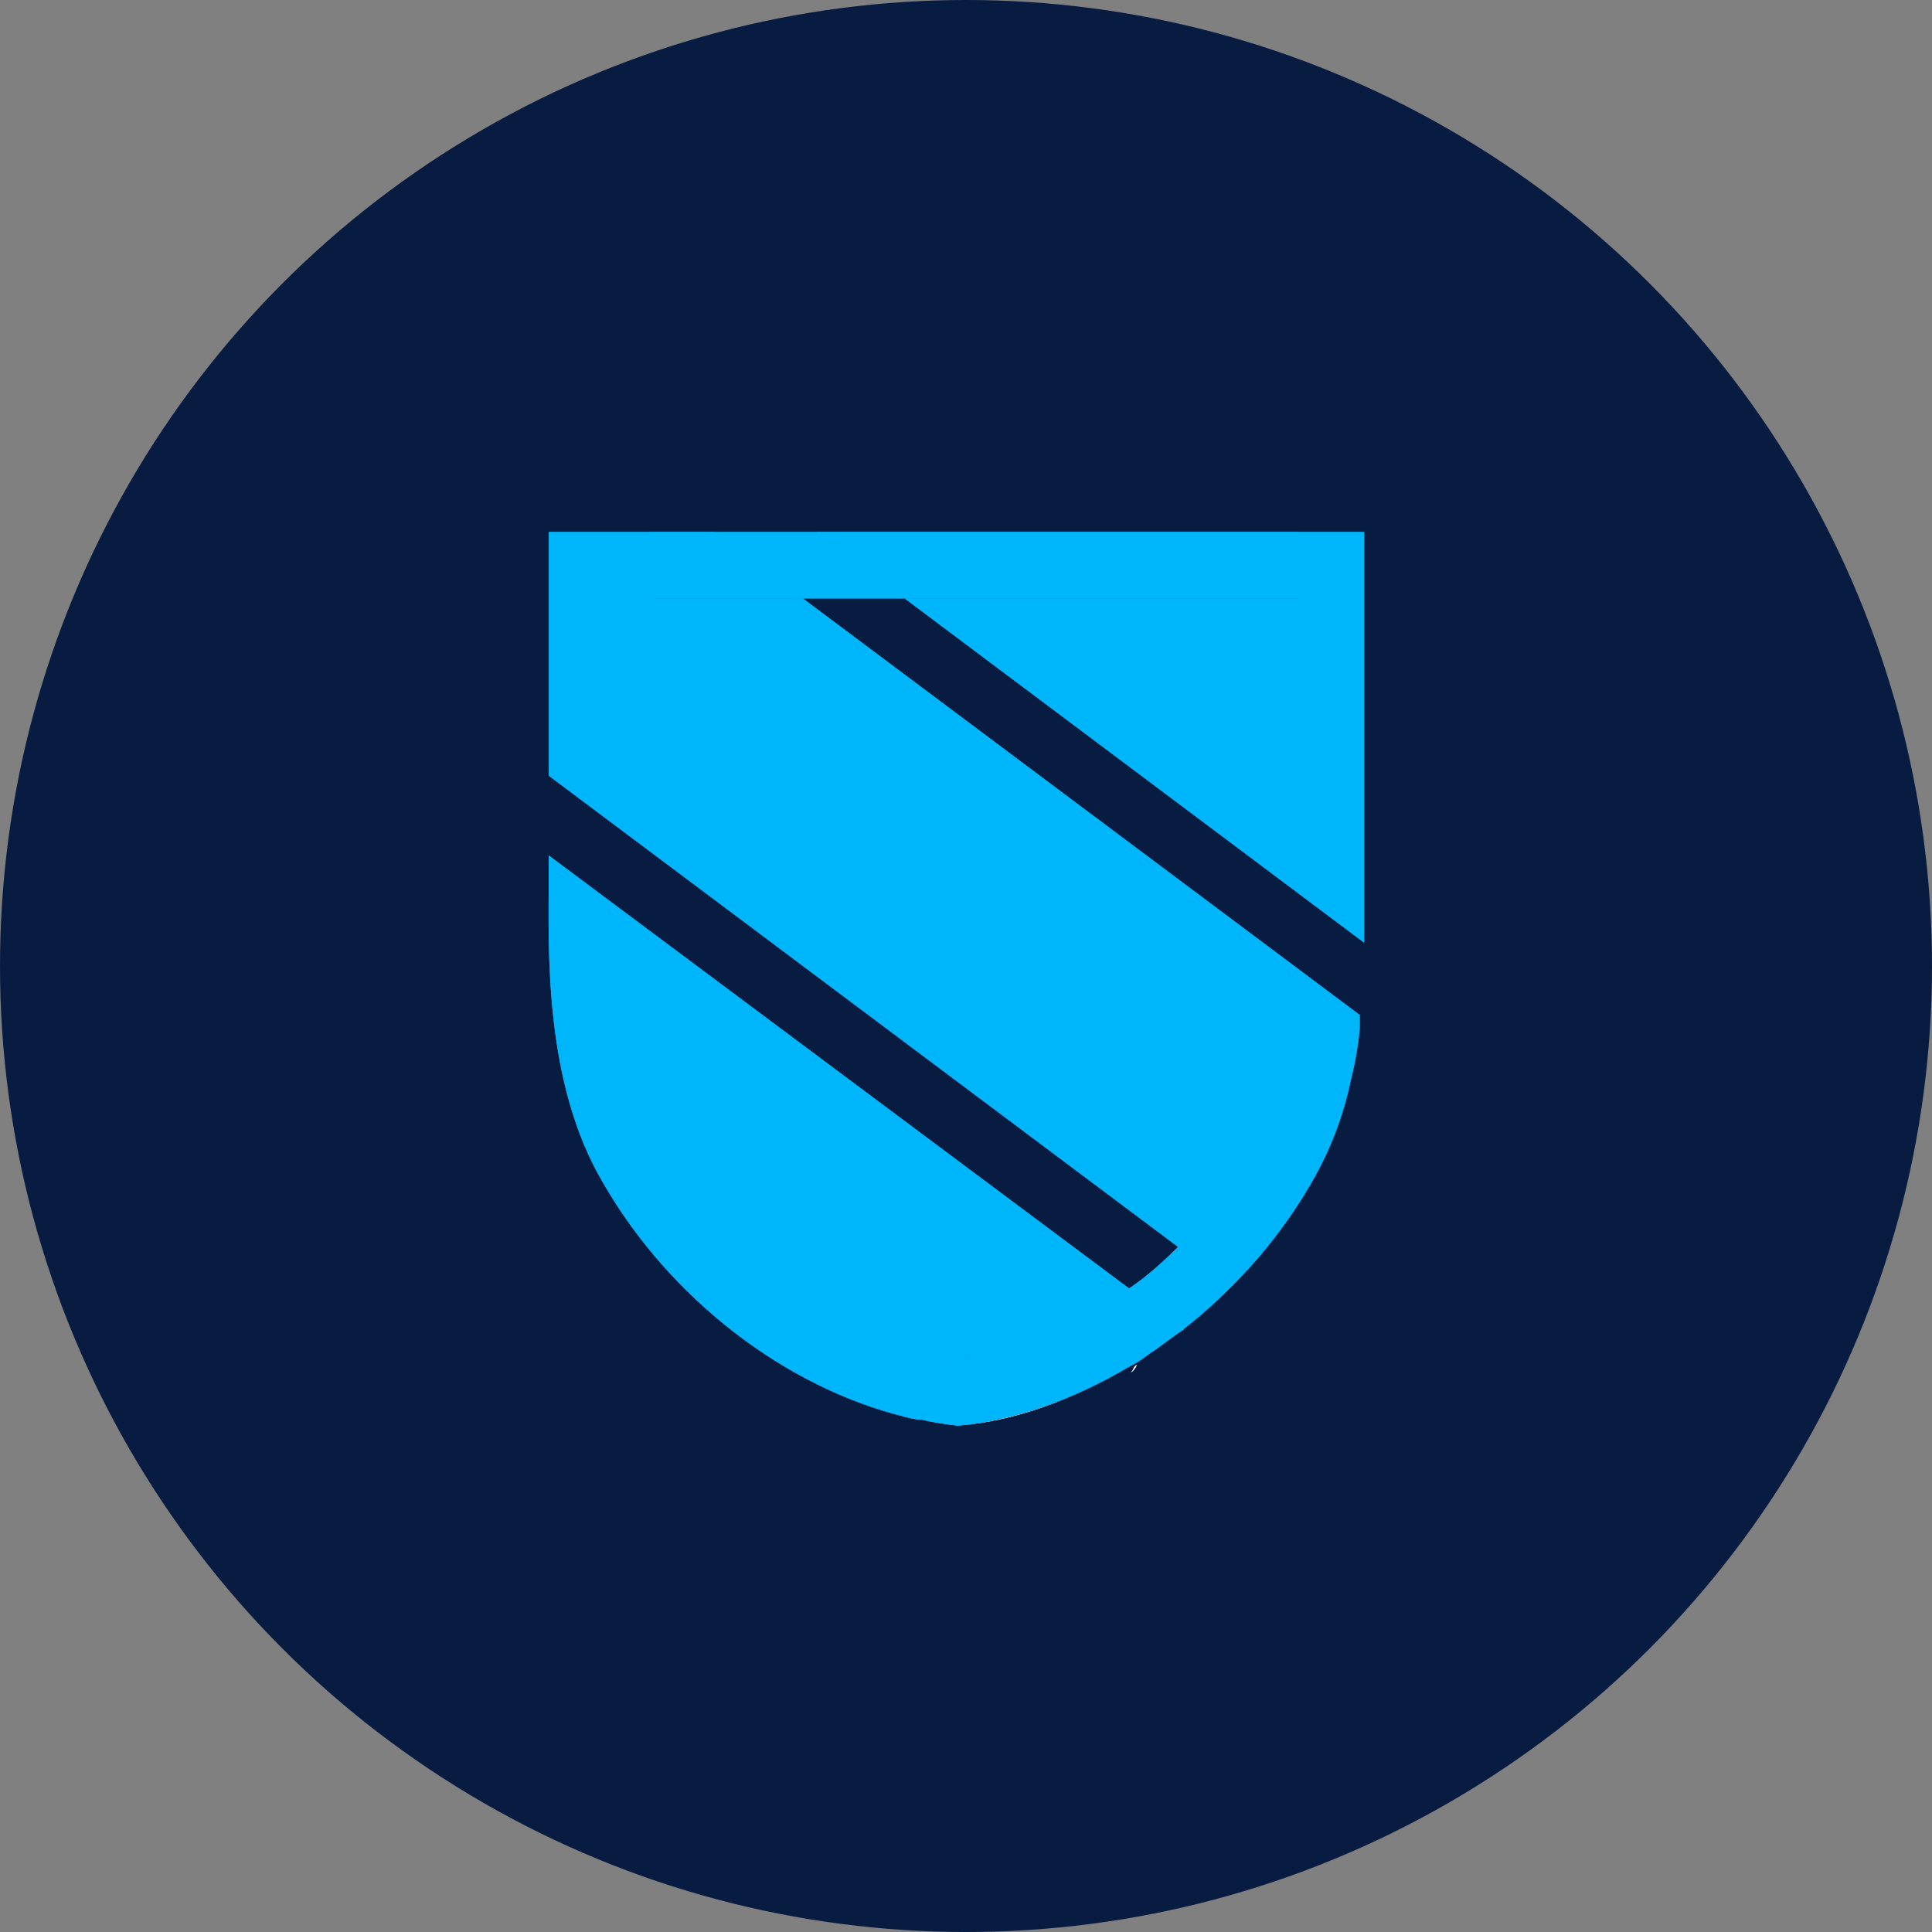 <?xml version="1.0" encoding="UTF-8"?>
<svg width="25px" height="25px" viewBox="0 0 25 25" version="1.1" xmlns="http://www.w3.org/2000/svg" xmlns:xlink="http://www.w3.org/1999/xlink">
    <rect x="0" y="0" width="25" height="25" fill="#808080" stroke="none"/>
    <title>Group 2</title>
    <g id="Main" stroke="none" stroke-width="1" fill="none" fill-rule="evenodd">
        <g id="S01" transform="translate(-101, -90)">
            <g id="Group-21639" transform="translate(-0.001, 90)">
                <g id="Group-2" transform="translate(101.001, 0)">
                    <circle id="Oval" fill="#081B41" cx="12.5" cy="12.5" r="12.5"></circle>
                    <g id="Group" transform="translate(7.099, 6.884)" fill-rule="nonzero">
                        <path d="M8.832,9.767 L8.144,9.251 C7.953,9.442 7.743,9.633 7.514,9.786 L8.183,10.283 L8.183,10.341 C8.852,9.825 9.425,9.175 9.865,8.429 C10.094,8.009 10.266,7.569 10.362,7.11 L10.362,7.091 C10.266,7.55 10.094,8.028 9.845,8.429 C9.578,8.926 9.234,9.366 8.832,9.767 Z" id="Path-58695" fill="#00B6FA"></path>
                        <path d="M8.833,9.767 L8.145,9.251 C7.954,9.442 7.737,9.639 7.507,9.792 L8.183,10.283 L8.183,10.341 C8.852,9.825 9.426,9.175 9.865,8.429 C10.094,8.009 10.267,7.569 10.362,7.11 L10.362,7.091 C10.267,7.55 10.094,8.028 9.846,8.429 C9.578,8.926 9.234,9.366 8.833,9.767 Z" id="Path-58696" fill="#00B6FA"></path>
                        <path d="M7.515,10.799 C6.807,11.22 6.062,11.487 5.297,11.564 C6.043,11.506 6.807,11.22 7.515,10.799 Z" id="Path-58697" fill="#142D51"></path>
                        <path d="M7.515,10.799 C6.807,11.22 6.062,11.487 5.297,11.564 C6.043,11.506 6.807,11.22 7.515,10.799 Z" id="Path-58698" fill="#FFFFFF"></path>
                        <path d="M2.143,0 L3.29,0.86 L4.608,0.86 L3.462,0 L2.143,0 Z" id="Path-58699" fill="#00B6FA"></path>
                        <path d="M2.143,0 L3.29,0.86 L4.608,0.86 L3.462,0 L2.143,0 Z" id="Path-58700" fill="#00B6FA"></path>
                        <path d="M1.302,0 L0.003,0 L0.003,3.154 L8.145,9.251 C9.158,8.238 9.693,7.053 9.751,6.805 C9.789,6.671 9.827,6.633 9.903,6.633 C10.037,6.633 10.209,6.805 10.381,7.015 L10.381,7.091 C10.439,6.862 10.477,6.633 10.496,6.422 L10.496,6.25 L3.29,0.86 L1.302,0.86 L1.302,0 Z" id="Path-58701" fill="#00B6FA"></path>
                        <path d="M1.302,0 L0.003,0 L0.003,3.154 L8.145,9.251 C9.175,8.315 9.748,7.072 9.751,6.805 C9.789,6.671 9.827,6.633 9.903,6.633 C10.037,6.633 10.209,6.805 10.381,7.015 L10.381,7.091 C10.439,6.862 10.477,6.633 10.496,6.422 L10.496,6.25 L3.29,0.86 L1.302,0.86 L1.302,0 Z" id="Path-58702" fill="#00B6FA"></path>
                        <path d="M9.902,6.632 C9.826,6.632 9.788,6.671 9.749,6.804 C9.711,7.053 9.176,8.257 8.144,9.251 L8.832,9.767 C9.233,9.366 9.577,8.926 9.864,8.429 C10.113,8.009 10.285,7.55 10.38,7.091 L10.38,7.015 C10.208,6.804 10.036,6.632 9.902,6.632 Z" id="Path-58703" fill="#00B6FA"></path>
                        <path d="M9.902,6.632 C9.826,6.632 9.788,6.671 9.749,6.804 C9.711,7.053 9.176,8.257 8.144,9.251 L8.832,9.767 C9.233,9.366 9.577,8.926 9.864,8.429 C10.113,8.009 10.285,7.55 10.38,7.091 L10.38,7.015 C10.208,6.804 10.036,6.632 9.902,6.632 Z" id="Path-58704" fill="#00B6FA"></path>
                        <path d="M9.902,6.632 C9.826,6.632 9.788,6.671 9.749,6.804 C9.711,7.053 9.176,8.257 8.144,9.251 L8.832,9.767 C9.233,9.366 9.577,8.926 9.864,8.429 C10.113,8.009 10.285,7.55 10.38,7.091 L10.38,7.015 C10.208,6.804 10.036,6.632 9.902,6.632 Z" id="Path-58705" fill="#00B6FA"></path>
                        <path d="M1.302,0 L1.302,0.86 L3.29,0.86 L2.143,0 L1.302,0 Z" id="Path-58706" fill="#00B6FA"></path>
                        <path d="M1.302,0 L1.302,0.86 L3.29,0.86 L2.143,0 L1.302,0 Z" id="Path-58707" fill="#00B6FA"></path>
                        <path d="M1.302,0 L1.302,0.86 L3.29,0.86 L2.143,0 L1.302,0 Z" id="Path-58708" fill="#00B6FA"></path>
                        <path d="M10.553,0 L10.495,0 L9.712,0 L9.712,0.86 L4.608,0.86 L10.553,5.314 C10.553,4.989 10.553,4.683 10.553,4.434 L10.553,0 Z" id="Path-58709" fill="#00B6FA"></path>
                        <path d="M10.553,0 L10.495,0 L9.712,0 L9.712,0.86 L4.608,0.86 L10.553,5.314 C10.553,4.989 10.553,4.683 10.553,4.434 L10.553,0 Z" id="Path-58710" fill="#00B6FA"></path>
                        <path d="M9.712,0 L3.462,0 L4.608,0.86 L9.712,0.86 L9.712,0 Z" id="Path-58711" fill="#00B6FA"></path>
                        <path d="M9.712,0 L3.462,0 L4.608,0.86 L9.712,0.86 L9.712,0 Z" id="Path-58712" fill="#00B6FA"></path>
                        <path d="M9.712,0 L3.462,0 L4.608,0.86 L9.712,0.86 L9.712,0 Z" id="Path-58713" fill="#00B6FA"></path>
                        <path d="M7.614,10.78 C7.564,10.78 7.564,10.88 7.514,10.88 C7.547,10.88 7.58,10.847 7.614,10.78 Z" id="Path-58714" fill="#142D51"></path>
                        <path d="M7.614,10.78 C7.564,10.78 7.564,10.88 7.514,10.88 C7.547,10.88 7.58,10.847 7.614,10.78 Z" id="Path-58715" fill="#FFFFFF"></path>
                        <path d="M5.583,10.665 C6.329,10.532 6.978,10.207 7.533,9.805 L0.002,4.186 L0.002,4.453 C0.002,5.371 -0.074,7.11 0.709,8.429 C1.569,9.92 3.06,11.067 4.608,11.449 C4.341,11.162 4.494,10.856 5.583,10.665 Z" id="Path-58716" fill="#00B6FA"></path>
                        <path d="M5.583,10.665 C6.403,10.608 6.978,10.207 7.533,9.805 L0.002,4.186 L0.002,4.453 C0.002,5.371 -0.074,7.11 0.709,8.429 C1.569,9.92 3.06,11.067 4.608,11.449 C4.341,11.162 4.494,10.856 5.583,10.665 Z" id="Path-58717" fill="#00B6FA"></path>
                        <path d="M7.532,9.805 C6.978,10.207 6.347,10.532 5.583,10.666 C4.493,10.857 4.34,11.162 4.608,11.449 C4.684,11.468 4.761,11.487 4.837,11.487 C4.99,11.526 5.143,11.545 5.296,11.564 C6.041,11.487 6.806,11.22 7.513,10.799 C7.532,10.799 7.532,10.78 7.551,10.78 C7.628,10.742 7.704,10.685 7.781,10.627 C7.934,10.532 8.067,10.417 8.22,10.321 L8.22,10.302 L7.532,9.805 Z" id="Path-58718" fill="#00B6FA"></path>
                        <path d="M7.532,9.805 C6.978,10.207 6.347,10.532 5.583,10.666 C4.493,10.857 4.34,11.162 4.608,11.449 C4.684,11.468 4.761,11.487 4.837,11.487 C4.99,11.526 5.143,11.545 5.296,11.564 C6.041,11.487 6.806,11.22 7.513,10.799 C7.532,10.799 7.532,10.78 7.551,10.78 C7.628,10.742 7.704,10.685 7.781,10.627 C7.934,10.532 8.067,10.407 8.22,10.311 L8.22,10.302 L7.532,9.805 Z" id="Path-58719" fill="#00B6FA"></path>
                        <path d="M7.532,9.805 C6.978,10.207 6.347,10.532 5.583,10.666 C4.493,10.857 4.34,11.162 4.608,11.449 C4.684,11.468 4.761,11.487 4.837,11.487 C4.99,11.526 5.143,11.545 5.296,11.564 C6.041,11.487 6.806,11.22 7.513,10.799 C7.532,10.799 7.532,10.78 7.551,10.78 C7.628,10.742 7.704,10.685 7.781,10.627 C7.934,10.532 8.067,10.407 8.22,10.311 L8.22,10.302 L7.532,9.805 Z" id="Path-58720" fill="#00B6FA"></path>
                    </g>
                </g>
            </g>
        </g>
    </g>
</svg>